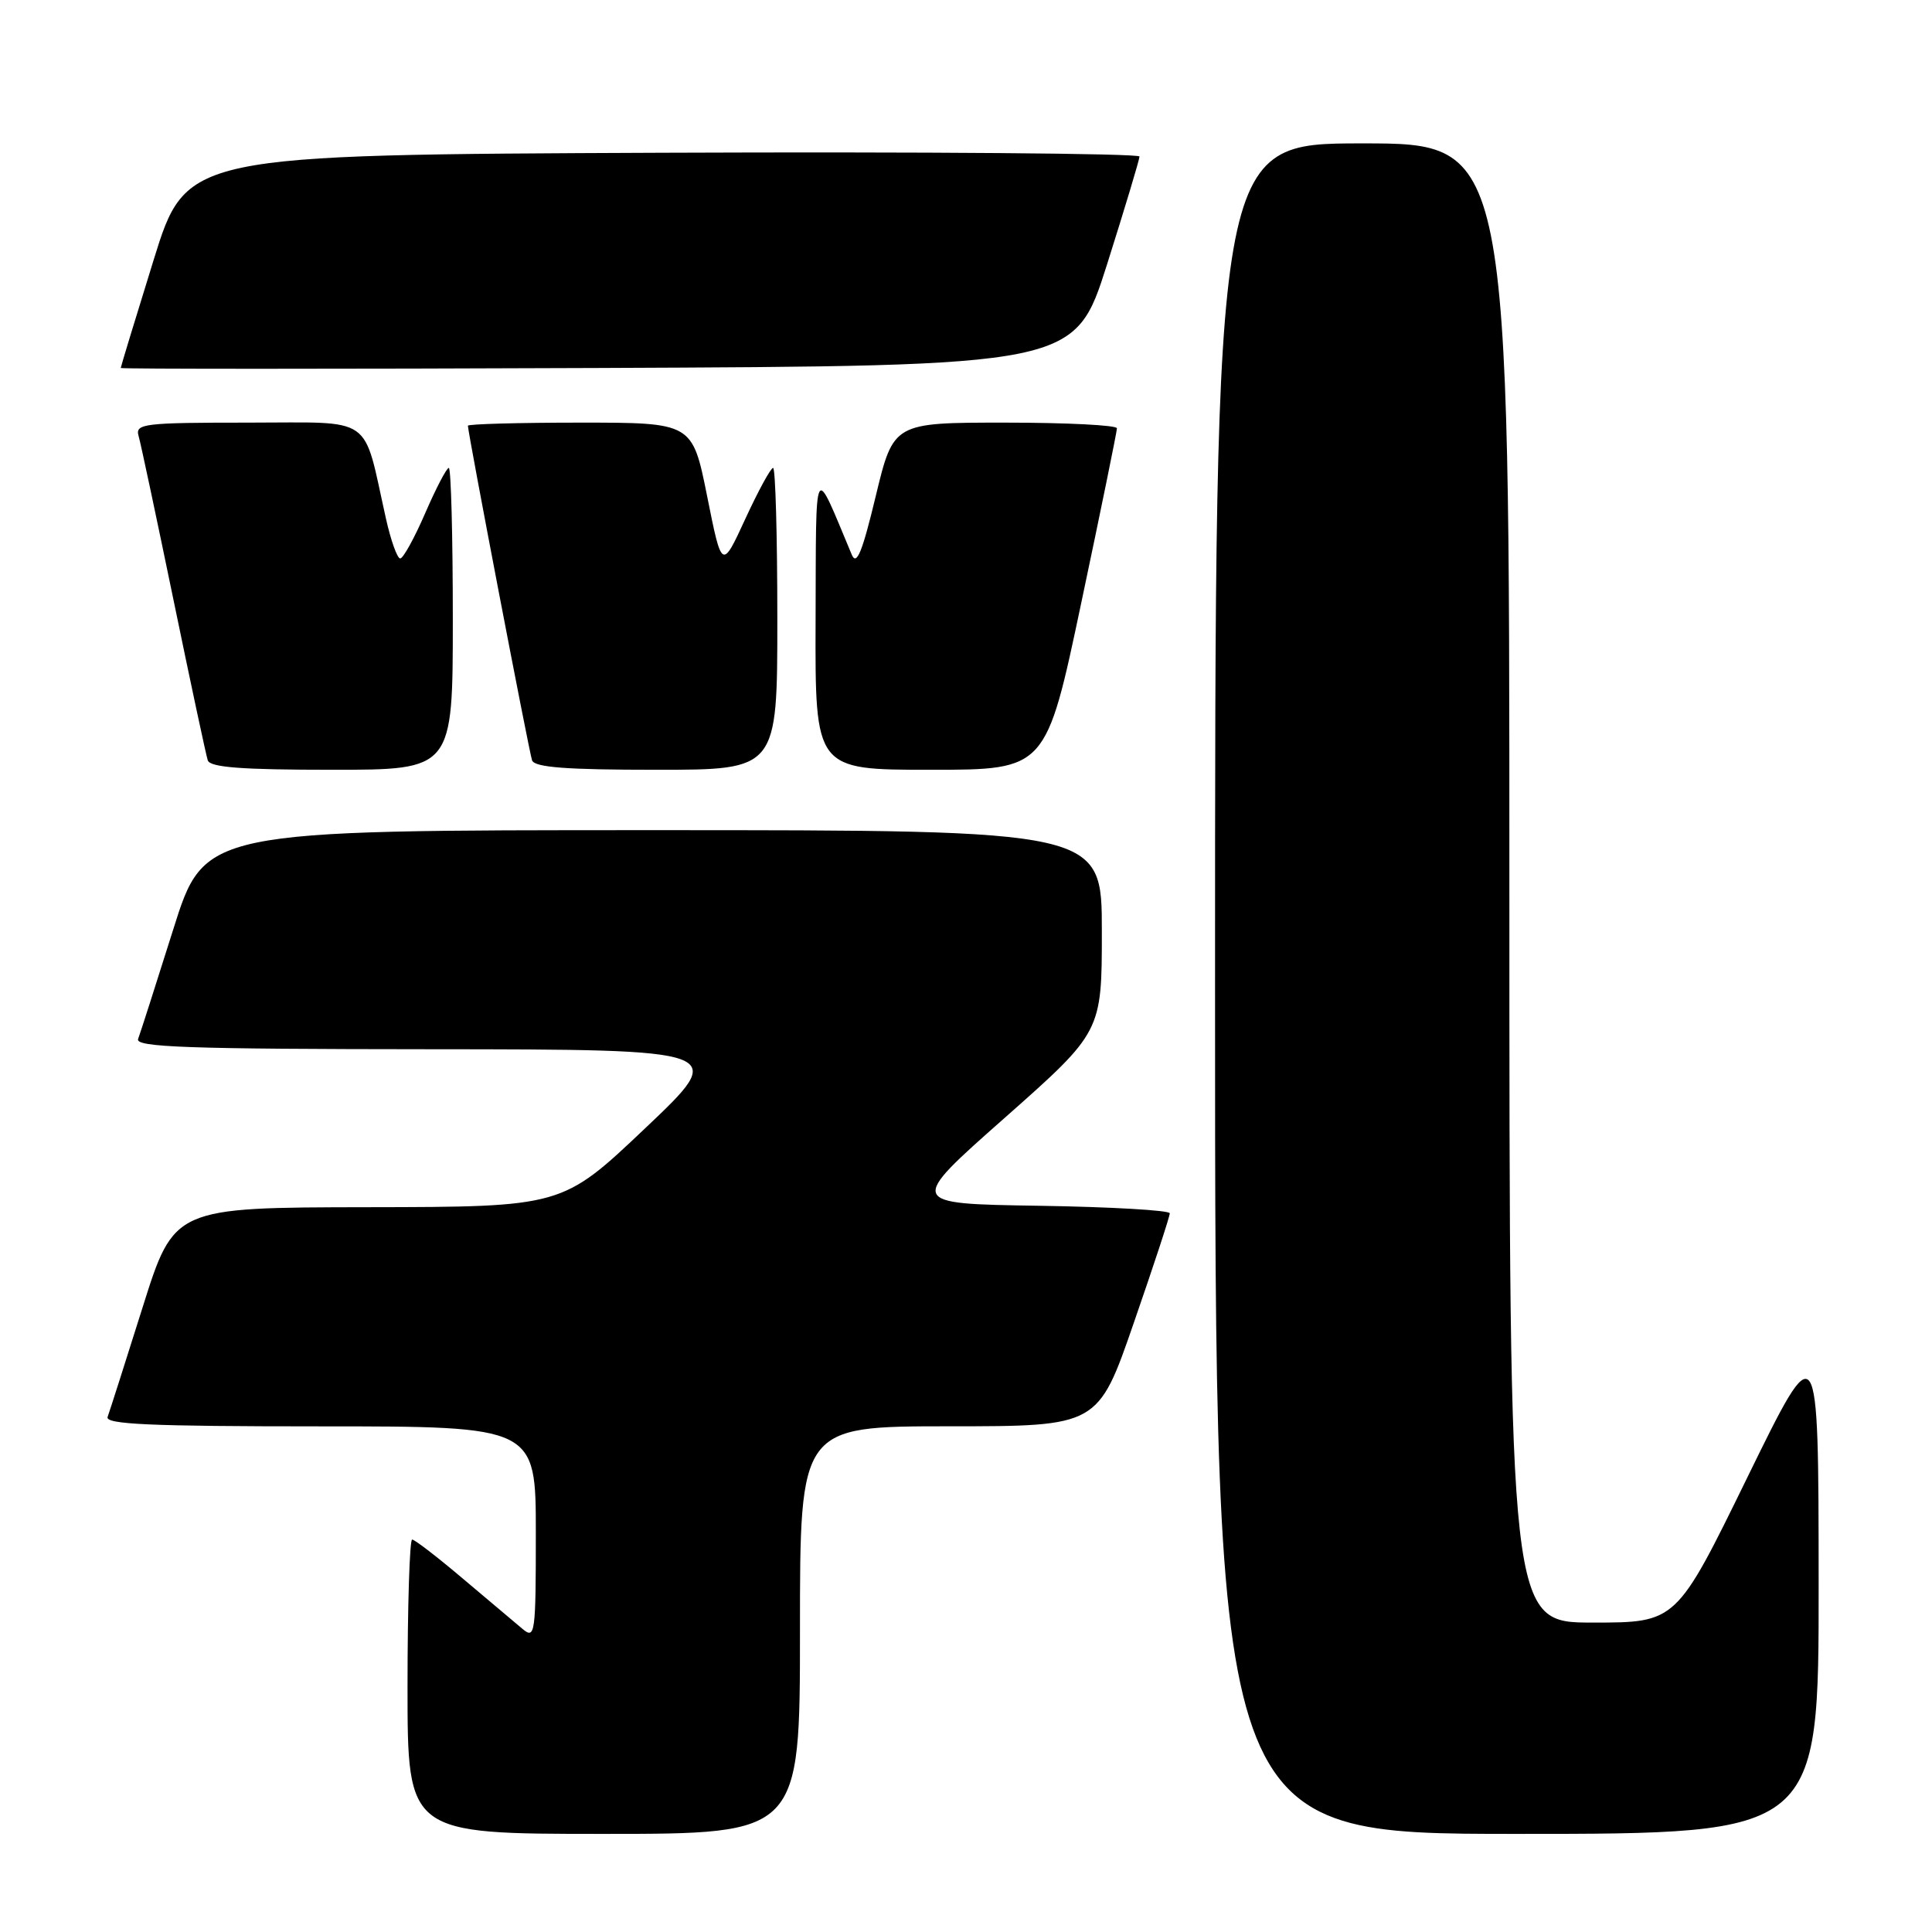 <?xml version="1.0" encoding="UTF-8" standalone="no"?>
<!DOCTYPE svg PUBLIC "-//W3C//DTD SVG 1.1//EN" "http://www.w3.org/Graphics/SVG/1.1/DTD/svg11.dtd" >
<svg xmlns="http://www.w3.org/2000/svg" xmlns:xlink="http://www.w3.org/1999/xlink" version="1.1" viewBox="0 0 256 256">
 <g >
 <path fill="currentColor"
d=" M 106.00 216.00 C 106.00 189.00 106.00 189.00 125.75 188.99 C 145.50 188.99 145.50 188.99 150.25 175.24 C 152.87 167.68 155.01 161.17 155.00 160.77 C 155.00 160.37 147.18 159.92 137.63 159.77 C 120.25 159.50 120.25 159.50 133.13 148.12 C 146.00 136.73 146.00 136.73 146.00 123.37 C 146.00 110.00 146.00 110.00 86.54 110.00 C 27.09 110.00 27.09 110.00 22.95 123.17 C 20.67 130.41 18.58 136.93 18.30 137.67 C 17.88 138.76 24.78 139.01 57.14 139.03 C 96.50 139.06 96.50 139.06 85.50 149.49 C 74.50 159.92 74.50 159.92 48.78 159.96 C 23.06 160.00 23.06 160.00 18.89 173.25 C 16.60 180.54 14.51 187.06 14.26 187.75 C 13.89 188.73 19.92 189.00 42.39 189.00 C 71.00 189.00 71.00 189.00 71.00 203.15 C 71.00 216.53 70.90 217.23 69.25 215.85 C 68.29 215.05 64.74 212.05 61.36 209.20 C 57.99 206.34 54.95 204.00 54.61 204.00 C 54.28 204.00 54.00 212.78 54.00 223.50 C 54.00 243.00 54.00 243.00 80.00 243.00 C 106.00 243.00 106.00 243.00 106.00 216.00 Z  M 240.98 209.75 C 240.96 176.50 240.96 176.50 231.54 195.75 C 222.13 215.00 222.13 215.00 211.06 215.00 C 200.00 215.00 200.00 215.00 200.00 117.00 C 200.00 19.00 200.00 19.00 180.50 19.00 C 161.00 19.00 161.00 19.00 161.00 131.00 C 161.00 243.00 161.00 243.00 201.00 243.00 C 241.00 243.00 241.00 243.00 240.98 209.75 Z  M 60.00 82.00 C 60.00 71.00 59.76 62.00 59.47 62.00 C 59.18 62.00 57.77 64.70 56.34 68.00 C 54.91 71.30 53.42 74.00 53.03 74.00 C 52.64 74.00 51.78 71.60 51.13 68.67 C 48.02 54.78 49.78 56.00 32.89 56.00 C 19.06 56.00 17.90 56.14 18.36 57.75 C 18.64 58.71 20.72 68.50 22.99 79.50 C 25.26 90.50 27.30 100.06 27.53 100.75 C 27.83 101.68 32.03 102.00 43.97 102.00 C 60.00 102.00 60.00 102.00 60.00 82.00 Z  M 103.00 82.00 C 103.00 71.00 102.75 62.00 102.44 62.00 C 102.13 62.00 100.47 65.04 98.76 68.75 C 95.65 75.50 95.65 75.50 93.70 65.75 C 91.74 56.00 91.74 56.00 76.87 56.00 C 68.69 56.00 62.00 56.19 62.00 56.41 C 62.00 57.34 70.10 99.60 70.50 100.75 C 70.83 101.68 75.04 102.00 86.97 102.00 C 103.00 102.00 103.00 102.00 103.00 82.00 Z  M 143.30 79.75 C 145.89 67.51 148.00 57.16 148.00 56.75 C 148.00 56.34 141.34 56.00 133.20 56.00 C 118.39 56.00 118.39 56.00 116.04 65.74 C 114.25 73.19 113.50 75.02 112.86 73.49 C 107.75 61.30 108.15 60.56 108.07 82.25 C 108.00 102.00 108.00 102.00 123.30 102.00 C 138.61 102.00 138.61 102.00 143.30 79.75 Z  M 146.70 35.00 C 149.05 27.57 150.98 21.16 150.99 20.74 C 150.99 20.33 122.58 20.10 87.84 20.24 C 24.68 20.50 24.68 20.50 20.34 34.50 C 17.95 42.20 16.00 48.61 16.00 48.76 C 16.00 48.90 44.44 48.90 79.21 48.76 C 142.42 48.50 142.42 48.50 146.70 35.00 Z "/>
</g>
</svg>